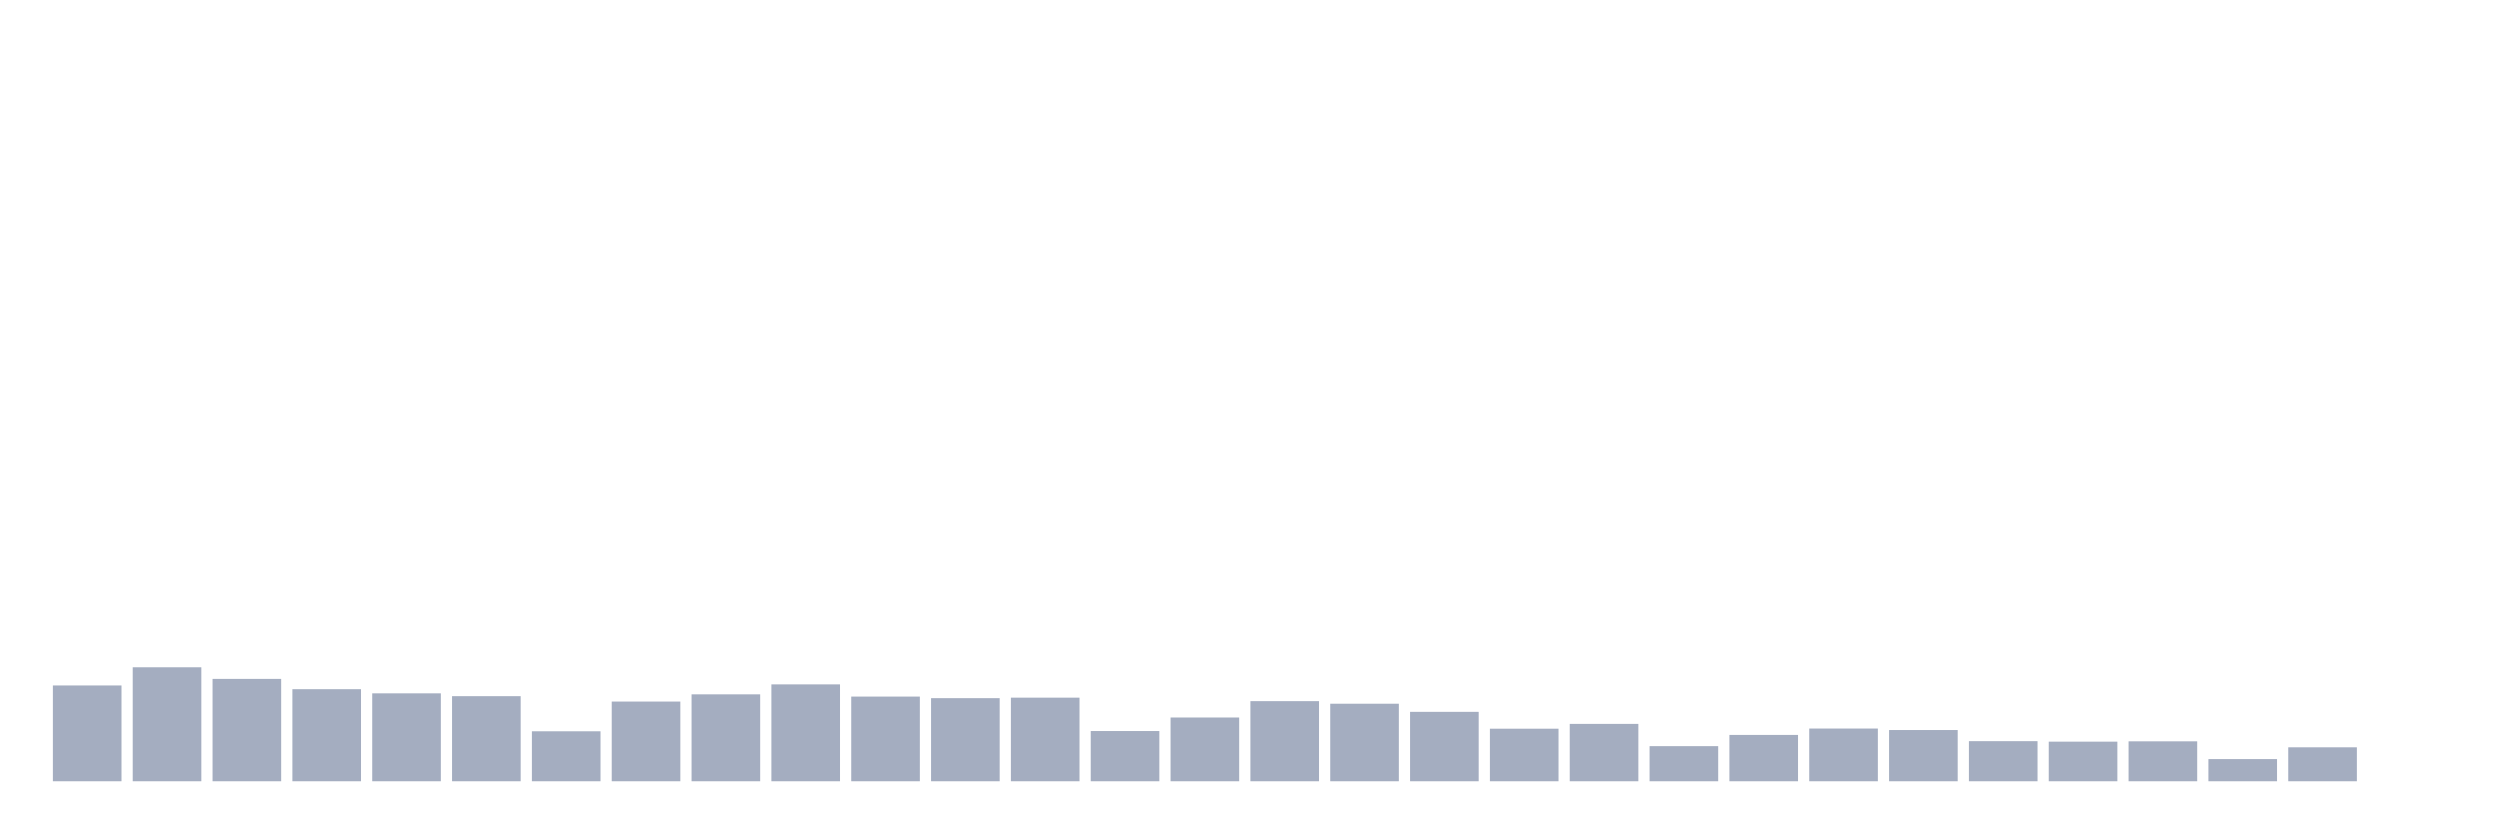 <svg xmlns="http://www.w3.org/2000/svg" viewBox="0 0 480 160"><g transform="translate(10,10)"><rect class="bar" x="0.153" width="13.175" y="121.606" height="18.394" fill="rgb(164,173,192)"></rect><rect class="bar" x="15.482" width="13.175" y="118.115" height="21.885" fill="rgb(164,173,192)"></rect><rect class="bar" x="30.81" width="13.175" y="120.347" height="19.653" fill="rgb(164,173,192)"></rect><rect class="bar" x="46.138" width="13.175" y="122.323" height="17.677" fill="rgb(164,173,192)"></rect><rect class="bar" x="61.466" width="13.175" y="123.12" height="16.88" fill="rgb(164,173,192)"></rect><rect class="bar" x="76.794" width="13.175" y="123.662" height="16.338" fill="rgb(164,173,192)"></rect><rect class="bar" x="92.123" width="13.175" y="130.405" height="9.595" fill="rgb(164,173,192)"></rect><rect class="bar" x="107.451" width="13.175" y="124.698" height="15.302" fill="rgb(164,173,192)"></rect><rect class="bar" x="122.779" width="13.175" y="123.312" height="16.688" fill="rgb(164,173,192)"></rect><rect class="bar" x="138.107" width="13.175" y="121.399" height="18.601" fill="rgb(164,173,192)"></rect><rect class="bar" x="153.436" width="13.175" y="123.742" height="16.258" fill="rgb(164,173,192)"></rect><rect class="bar" x="168.764" width="13.175" y="124.045" height="15.955" fill="rgb(164,173,192)"></rect><rect class="bar" x="184.092" width="13.175" y="123.949" height="16.051" fill="rgb(164,173,192)"></rect><rect class="bar" x="199.42" width="13.175" y="130.357" height="9.643" fill="rgb(164,173,192)"></rect><rect class="bar" x="214.748" width="13.175" y="127.759" height="12.241" fill="rgb(164,173,192)"></rect><rect class="bar" x="230.077" width="13.175" y="124.619" height="15.381" fill="rgb(164,173,192)"></rect><rect class="bar" x="245.405" width="13.175" y="125.113" height="14.887" fill="rgb(164,173,192)"></rect><rect class="bar" x="260.733" width="13.175" y="126.675" height="13.325" fill="rgb(164,173,192)"></rect><rect class="bar" x="276.061" width="13.175" y="129.91" height="10.09" fill="rgb(164,173,192)"></rect><rect class="bar" x="291.39" width="13.175" y="128.986" height="11.014" fill="rgb(164,173,192)"></rect><rect class="bar" x="306.718" width="13.175" y="133.258" height="6.742" fill="rgb(164,173,192)"></rect><rect class="bar" x="322.046" width="13.175" y="131.106" height="8.894" fill="rgb(164,173,192)"></rect><rect class="bar" x="337.374" width="13.175" y="129.879" height="10.121" fill="rgb(164,173,192)"></rect><rect class="bar" x="352.702" width="13.175" y="130.165" height="9.835" fill="rgb(164,173,192)"></rect><rect class="bar" x="368.031" width="13.175" y="132.301" height="7.699" fill="rgb(164,173,192)"></rect><rect class="bar" x="383.359" width="13.175" y="132.397" height="7.603" fill="rgb(164,173,192)"></rect><rect class="bar" x="398.687" width="13.175" y="132.333" height="7.667" fill="rgb(164,173,192)"></rect><rect class="bar" x="414.015" width="13.175" y="135.744" height="4.256" fill="rgb(164,173,192)"></rect><rect class="bar" x="429.344" width="13.175" y="133.481" height="6.519" fill="rgb(164,173,192)"></rect><rect class="bar" x="444.672" width="13.175" y="140" height="0" fill="rgb(164,173,192)"></rect></g></svg>
